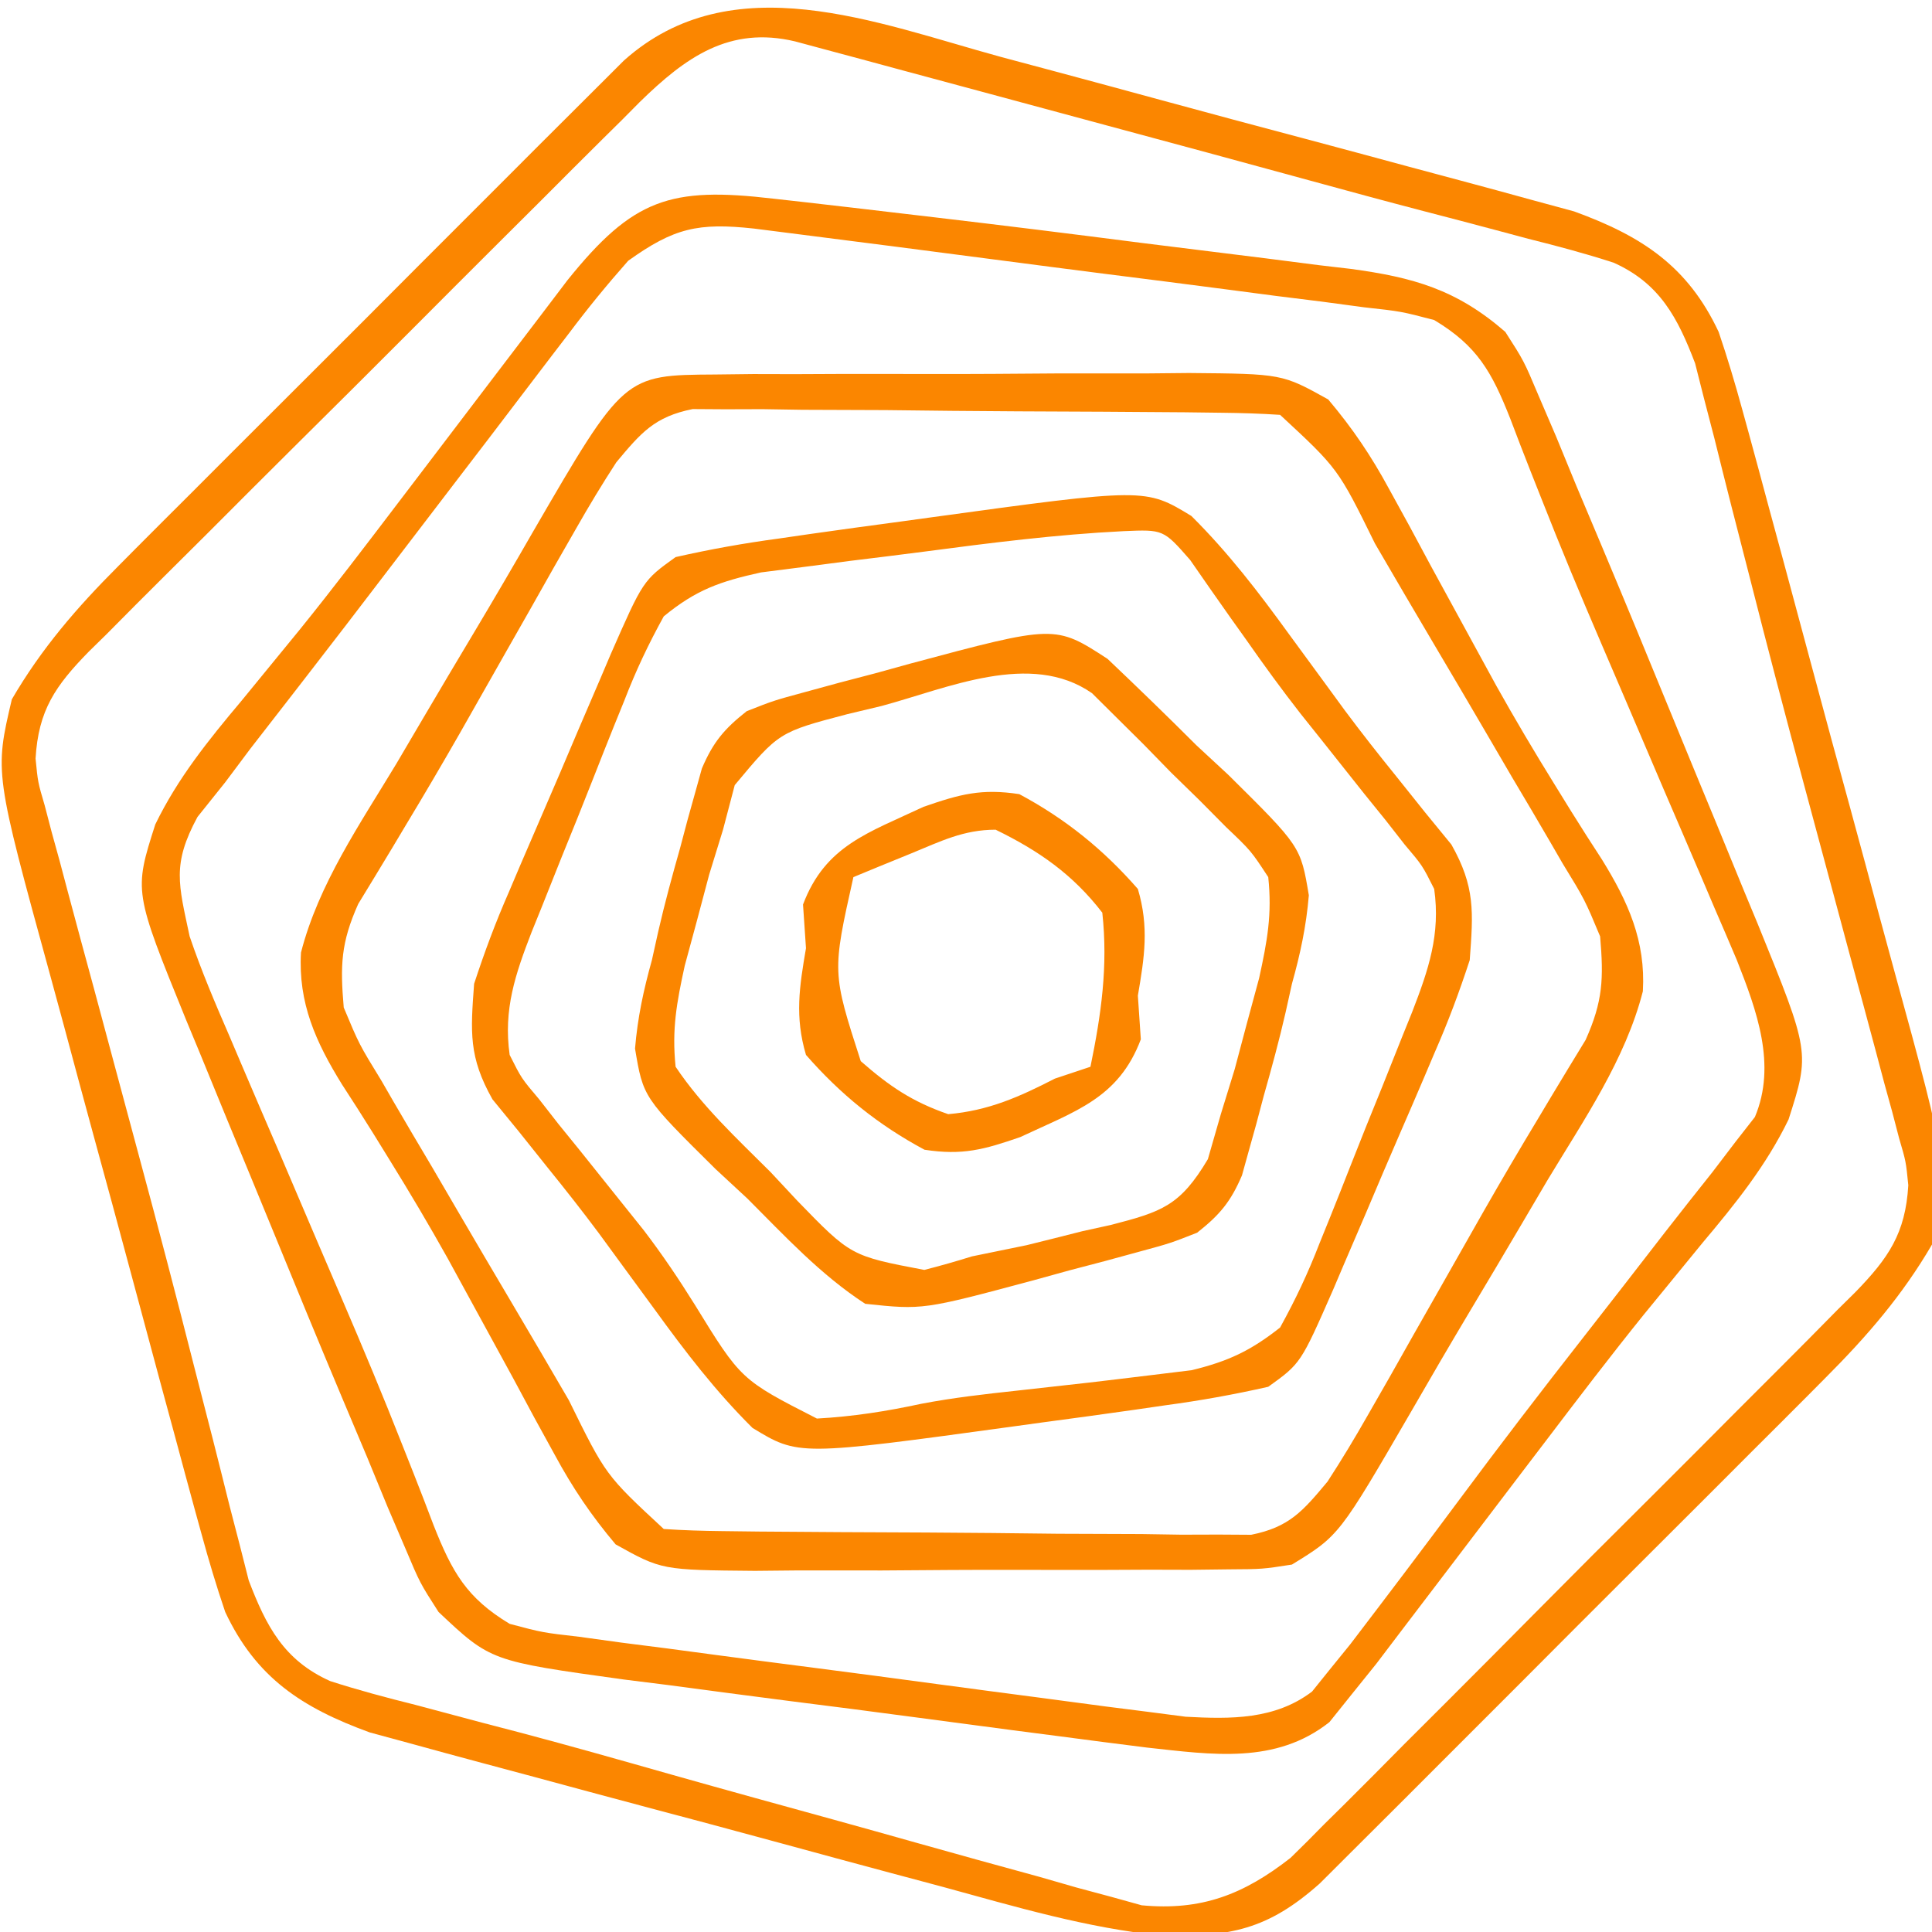 <svg width="120" height="120" viewBox="0 0 120 120" fill="none" xmlns="http://www.w3.org/2000/svg">
<g clip-path="url(#clip0_37_864)">
<path d="M62.151 3.531C63.236 3.821 64.32 4.111 65.405 4.401C67.667 5.007 69.926 5.619 72.184 6.235C75.069 7.023 77.957 7.795 80.848 8.562C83.084 9.157 85.318 9.76 87.551 10.366C88.615 10.653 89.68 10.939 90.746 11.222C92.236 11.619 93.723 12.026 95.21 12.436C96.054 12.665 96.899 12.894 97.768 13.13C101.967 14.659 104.826 16.52 106.748 20.613C107.289 22.206 107.773 23.819 108.216 25.442C108.41 26.146 108.41 26.146 108.608 26.866C109.032 28.41 109.448 29.956 109.863 31.503C110.157 32.586 110.451 33.669 110.745 34.752C111.359 37.021 111.969 39.29 112.577 41.56C113.351 44.453 114.139 47.342 114.931 50.23C115.542 52.467 116.144 54.705 116.744 56.944C117.031 58.009 117.321 59.074 117.613 60.137C121.073 72.743 121.073 72.743 120 77.3C118.154 80.465 115.969 82.989 113.389 85.574C113.034 85.932 112.679 86.289 112.314 86.657C111.152 87.825 109.986 88.987 108.819 90.149C108.005 90.964 107.191 91.78 106.377 92.595C104.676 94.298 102.973 95.998 101.268 97.696C99.084 99.871 96.908 102.053 94.733 104.237C93.055 105.919 91.375 107.598 89.693 109.277C88.889 110.08 88.086 110.884 87.284 111.689C86.163 112.813 85.038 113.933 83.912 115.051C82.954 116.007 82.954 116.007 81.977 116.982C78.76 119.852 76.392 120.316 72.175 120.223C67.535 119.76 63.07 118.431 58.585 117.204C57.5 116.914 56.416 116.623 55.331 116.334C53.069 115.728 50.81 115.116 48.552 114.499C45.667 113.712 42.779 112.94 39.888 112.173C37.652 111.578 35.418 110.975 33.185 110.369C32.121 110.081 31.056 109.796 29.99 109.513C28.5 109.116 27.013 108.709 25.526 108.299C24.682 108.07 23.837 107.841 22.968 107.605C18.769 106.076 15.91 104.215 13.988 100.122C13.447 98.529 12.963 96.916 12.521 95.293C12.391 94.823 12.261 94.353 12.128 93.87C11.704 92.325 11.288 90.778 10.873 89.231C10.579 88.148 10.286 87.066 9.991 85.983C9.377 83.714 8.767 81.445 8.159 79.175C7.385 76.282 6.597 73.393 5.805 70.504C5.194 68.268 4.592 66.03 3.992 63.791C3.705 62.726 3.415 61.661 3.123 60.598C-0.337 47.992 -0.337 47.992 0.736 43.435C2.582 40.27 4.767 37.746 7.348 35.161C7.88 34.625 7.88 34.625 8.422 34.078C9.584 32.91 10.75 31.748 11.917 30.586C12.731 29.771 13.545 28.955 14.359 28.14C16.06 26.437 17.763 24.737 19.468 23.039C21.652 20.863 23.828 18.682 26.003 16.498C27.68 14.816 29.361 13.136 31.043 11.458C31.847 10.655 32.65 9.851 33.452 9.046C34.573 7.922 35.698 6.802 36.824 5.684C37.463 5.047 38.101 4.409 38.759 3.753C45.471 -2.235 54.401 1.41 62.151 3.531ZM39.727 6.346C39.369 6.706 39.012 7.067 38.644 7.438C38.257 7.82 37.87 8.203 37.471 8.596C36.198 9.856 34.933 11.123 33.669 12.391C32.785 13.272 31.901 14.152 31.017 15.032C29.166 16.876 27.32 18.724 25.477 20.574C23.115 22.945 20.741 25.303 18.364 27.659C16.537 29.473 14.716 31.294 12.897 33.118C12.024 33.99 11.149 34.861 10.272 35.728C9.047 36.942 7.832 38.165 6.619 39.391C6.256 39.747 5.893 40.103 5.518 40.47C3.438 42.596 2.383 44.119 2.209 47.116C2.354 48.592 2.354 48.592 2.775 50.022C2.99 50.844 2.99 50.844 3.209 51.683C3.372 52.27 3.534 52.858 3.701 53.463C3.866 54.085 4.031 54.707 4.201 55.347C4.741 57.376 5.292 59.401 5.843 61.426C6.218 62.821 6.593 64.216 6.967 65.612C7.532 67.723 8.099 69.833 8.67 71.943C9.832 76.242 10.959 80.547 12.055 84.863C12.441 86.366 12.827 87.869 13.214 89.372C13.566 90.751 13.91 92.132 14.254 93.513C14.469 94.34 14.684 95.167 14.905 96.018C15.085 96.728 15.265 97.437 15.45 98.167C16.53 100.996 17.635 103.129 20.51 104.416C22.266 104.983 24.027 105.45 25.819 105.897C27.219 106.27 28.62 106.644 30.021 107.018C30.765 107.212 31.509 107.406 32.276 107.606C35.469 108.45 38.645 109.354 41.822 110.256C45.157 111.199 48.499 112.119 51.84 113.038C53.558 113.513 55.273 113.992 56.988 114.477C59.505 115.188 62.026 115.881 64.549 116.571C65.693 116.9 65.693 116.9 66.859 117.236C67.576 117.428 68.292 117.62 69.029 117.818C69.963 118.078 69.963 118.078 70.914 118.342C74.629 118.691 77.253 117.668 80.161 115.393C80.87 114.704 81.569 114.004 82.259 113.296C82.647 112.914 83.034 112.532 83.433 112.139C84.701 110.883 85.956 109.614 87.21 108.344C88.092 107.463 88.974 106.583 89.857 105.703C91.701 103.861 93.538 102.013 95.37 100.161C97.718 97.788 100.08 95.43 102.448 93.076C104.27 91.262 106.084 89.441 107.897 87.617C108.765 86.745 109.636 85.875 110.509 85.007C111.727 83.793 112.934 82.57 114.14 81.344C114.501 80.988 114.862 80.632 115.234 80.264C117.302 78.137 118.351 76.608 118.528 73.619C118.382 72.143 118.382 72.143 117.961 70.713C117.818 70.165 117.674 69.617 117.527 69.052C117.364 68.465 117.202 67.877 117.035 67.272C116.87 66.65 116.705 66.028 116.535 65.388C115.995 63.359 115.444 61.334 114.893 59.309C114.518 57.914 114.143 56.519 113.769 55.123C113.204 53.012 112.637 50.901 112.066 48.792C110.905 44.493 109.777 40.188 108.681 35.872C108.295 34.369 107.909 32.866 107.522 31.363C107.17 29.984 106.826 28.603 106.483 27.222C106.268 26.395 106.053 25.568 105.831 24.717C105.561 23.653 105.561 23.653 105.286 22.567C104.207 19.741 103.1 17.609 100.23 16.317C98.477 15.748 96.72 15.28 94.932 14.833C94.257 14.652 93.583 14.472 92.888 14.286C91.418 13.893 89.946 13.507 88.472 13.125C86.078 12.5 83.692 11.853 81.305 11.198C77.105 10.047 72.9 8.909 68.694 7.778C66.073 7.073 63.454 6.364 60.835 5.656C59.166 5.206 57.497 4.757 55.827 4.307C55.046 4.096 54.265 3.884 53.46 3.666C52.743 3.474 52.027 3.282 51.289 3.084C50.658 2.914 50.028 2.744 49.379 2.57C45.307 1.605 42.587 3.546 39.727 6.346Z" fill="#FB8600"/>
<path d="M48.022 12.338C48.637 12.406 49.251 12.475 49.884 12.546C51.907 12.775 53.929 13.013 55.951 13.252C56.637 13.333 57.324 13.413 58.031 13.496C62.33 14.002 66.625 14.535 70.918 15.089C72.398 15.277 73.879 15.461 75.361 15.641C77.54 15.905 79.716 16.185 81.893 16.467C82.551 16.544 83.209 16.621 83.887 16.7C87.761 17.223 90.46 17.971 93.497 20.614C94.653 22.415 94.653 22.415 95.553 24.551C95.917 25.4 96.281 26.248 96.656 27.122C97.075 28.143 97.495 29.164 97.914 30.185C98.439 31.433 98.965 32.681 99.492 33.929C100.97 37.446 102.424 40.973 103.869 44.504C104.776 46.718 105.691 48.93 106.606 51.142C107.188 52.56 107.769 53.978 108.35 55.397C108.622 56.052 108.895 56.708 109.175 57.384C112.422 65.368 112.422 65.368 111.091 69.531C109.695 72.409 107.785 74.772 105.736 77.209C104.941 78.178 104.148 79.148 103.355 80.12C102.945 80.621 102.534 81.123 102.111 81.639C100.017 84.234 97.999 86.886 95.982 89.54C95.584 90.062 95.186 90.585 94.776 91.122C93.248 93.127 91.722 95.134 90.199 97.142C89.199 98.46 88.196 99.775 87.193 101.09C86.63 101.831 86.068 102.572 85.488 103.336C84.973 103.976 84.457 104.617 83.926 105.277C83.256 106.112 83.256 106.112 82.572 106.965C79.23 109.606 75.277 108.982 71.258 108.547C69.444 108.321 67.63 108.086 65.818 107.845C64.855 107.72 63.892 107.595 62.901 107.467C60.87 107.202 58.84 106.932 56.81 106.659C54.218 106.31 51.624 105.979 49.03 105.652C46.542 105.335 44.056 105.002 41.569 104.67C40.178 104.496 40.178 104.496 38.759 104.319C30.475 103.172 30.475 103.172 27.239 100.123C26.083 98.323 26.083 98.323 25.183 96.186C24.819 95.338 24.455 94.489 24.081 93.615C23.661 92.594 23.241 91.574 22.822 90.553C22.297 89.305 21.771 88.057 21.244 86.809C19.766 83.292 18.313 79.765 16.868 76.234C15.96 74.019 15.045 71.807 14.13 69.596C13.548 68.178 12.967 66.759 12.386 65.341C12.114 64.685 11.841 64.029 11.561 63.354C8.314 55.369 8.314 55.369 9.645 51.207C11.041 48.329 12.951 45.965 15 43.528C15.795 42.559 16.589 41.589 17.381 40.618C17.791 40.116 18.202 39.615 18.625 39.098C20.719 36.504 22.737 33.851 24.755 31.197C25.152 30.675 25.55 30.153 25.96 29.615C27.488 27.61 29.014 25.603 30.537 23.595C31.537 22.278 32.54 20.963 33.543 19.648C34.106 18.907 34.668 18.166 35.248 17.402C39.323 12.337 41.629 11.588 48.022 12.338ZM39.018 16.197C37.71 17.677 36.518 19.131 35.337 20.706C34.993 21.155 34.648 21.604 34.294 22.066C33.552 23.034 32.813 24.005 32.077 24.977C30.898 26.532 29.713 28.082 28.525 29.63C26.904 31.743 25.287 33.858 23.673 35.977C22.193 37.919 20.706 39.855 19.21 41.785C18.713 42.428 18.713 42.428 18.205 43.084C17.321 44.225 16.435 45.365 15.549 46.505C15.034 47.193 14.519 47.881 13.988 48.59C13.135 49.656 13.135 49.656 12.265 50.744C10.675 53.688 11.089 54.91 11.779 58.16C12.495 60.27 13.358 62.301 14.246 64.343C14.495 64.927 14.743 65.511 14.999 66.113C15.791 67.974 16.591 69.831 17.393 71.688C18.173 73.512 18.952 75.337 19.73 77.163C20.245 78.368 20.762 79.573 21.281 80.778C22.56 83.753 23.806 86.736 24.99 89.751C25.217 90.325 25.445 90.899 25.679 91.49C26.105 92.571 26.524 93.655 26.934 94.742C28.082 97.642 28.983 99.254 31.656 100.86C33.696 101.402 33.696 101.402 35.975 101.663C36.845 101.783 37.715 101.903 38.611 102.027C40.017 102.206 40.017 102.206 41.451 102.389C42.427 102.52 43.402 102.65 44.378 102.781C46.421 103.054 48.464 103.321 50.508 103.583C53.12 103.918 55.73 104.267 58.34 104.62C60.354 104.892 62.369 105.157 64.384 105.42C65.813 105.607 67.241 105.799 68.669 105.991C69.543 106.102 70.418 106.213 71.319 106.327C72.085 106.427 72.851 106.526 73.64 106.629C76.45 106.783 79.188 106.815 81.493 105.067C81.841 104.635 82.188 104.203 82.546 103.758C82.98 103.224 83.413 102.69 83.86 102.139C86.131 99.164 88.389 96.181 90.621 93.176C93.126 89.802 95.678 86.47 98.27 83.161C99.996 80.957 101.711 78.744 103.423 76.529C104.394 75.28 105.378 74.039 106.363 72.801C106.839 72.175 107.316 71.55 107.807 70.906C108.201 70.402 108.594 69.898 109 69.379C110.362 66.14 109.115 62.764 107.874 59.623C107.419 58.544 106.957 57.468 106.49 56.394C106.241 55.81 105.993 55.227 105.738 54.625C104.945 52.764 104.145 50.907 103.344 49.05C102.563 47.225 101.784 45.4 101.006 43.575C100.491 42.369 99.974 41.164 99.455 39.96C98.176 36.984 96.93 34.001 95.746 30.986C95.519 30.412 95.292 29.839 95.057 29.247C94.631 28.166 94.212 27.082 93.802 25.995C92.654 23.095 91.754 21.481 89.08 19.878C87.025 19.34 87.025 19.34 84.726 19.087C83.849 18.969 82.972 18.851 82.068 18.73C80.652 18.554 80.652 18.554 79.207 18.374C78.226 18.246 77.245 18.117 76.265 17.987C73.687 17.649 71.109 17.322 68.53 16.996C66.424 16.729 64.319 16.453 62.215 16.178C57.866 15.608 53.517 15.045 49.167 14.494C48.01 14.347 48.01 14.347 46.831 14.197C43.362 13.82 41.862 14.157 39.018 16.197Z" fill="#FB8600"/>
<path d="M44.416 23.261C45.592 23.247 45.592 23.247 46.791 23.233C47.634 23.235 48.477 23.237 49.345 23.239C50.215 23.235 51.084 23.231 51.98 23.227C53.819 23.223 55.657 23.224 57.496 23.23C60.309 23.236 63.121 23.215 65.934 23.192C67.721 23.19 69.507 23.191 71.293 23.193C72.555 23.181 72.555 23.181 73.843 23.168C79.635 23.219 79.635 23.219 82.498 24.811C84.008 26.6 85.168 28.317 86.282 30.377C86.698 31.134 87.114 31.891 87.542 32.672C87.974 33.475 88.405 34.279 88.85 35.107C89.758 36.774 90.668 38.44 91.579 40.105C92.025 40.923 92.472 41.74 92.932 42.582C94.091 44.654 95.292 46.681 96.542 48.698C96.886 49.255 97.229 49.811 97.583 50.384C98.212 51.392 98.85 52.395 99.501 53.389C101.122 56.01 102.223 58.442 102.041 61.572C100.952 65.825 98.368 69.566 96.12 73.297C95.575 74.221 95.031 75.145 94.488 76.07C93.424 77.879 92.352 79.684 91.273 81.485C90.052 83.532 88.85 85.587 87.662 87.653C83.18 95.376 83.18 95.376 80.245 97.178C78.407 97.463 78.407 97.463 76.32 97.475C75.536 97.485 74.752 97.494 73.945 97.504C73.102 97.501 72.259 97.499 71.391 97.497C70.521 97.501 69.652 97.505 68.756 97.509C66.918 97.513 65.079 97.513 63.24 97.506C60.427 97.5 57.615 97.521 54.802 97.544C53.016 97.546 51.229 97.545 49.443 97.543C48.602 97.551 47.76 97.56 46.894 97.568C41.101 97.517 41.101 97.517 38.238 95.925C36.728 94.136 35.569 92.419 34.455 90.359C34.039 89.602 33.623 88.845 33.194 88.064C32.763 87.261 32.331 86.457 31.887 85.629C30.978 83.962 30.069 82.296 29.157 80.631C28.711 79.813 28.264 78.996 27.804 78.154C26.645 76.083 25.444 74.055 24.194 72.038C23.851 71.481 23.507 70.925 23.153 70.352C22.524 69.344 21.886 68.341 21.236 67.347C19.615 64.726 18.514 62.294 18.695 59.164C19.785 54.911 22.368 51.17 24.617 47.439C25.161 46.515 25.705 45.591 26.248 44.667C27.313 42.857 28.384 41.052 29.463 39.251C30.685 37.205 31.887 35.149 33.074 33.083C38.755 23.294 38.755 23.294 44.416 23.261ZM38.282 28.712C37.408 30.056 36.578 31.43 35.786 32.824C35.097 34.027 35.097 34.027 34.394 35.255C33.911 36.11 33.428 36.966 32.945 37.822C32.45 38.693 31.955 39.565 31.459 40.435C30.489 42.14 29.521 43.846 28.555 45.553C27.46 47.467 26.346 49.364 25.206 51.252C24.789 51.95 24.789 51.95 24.363 52.663C23.664 53.827 22.957 54.987 22.25 56.146C21.174 58.553 21.125 59.953 21.35 62.577C22.303 64.859 22.303 64.859 23.694 67.129C24.059 67.762 24.059 67.762 24.432 68.408C25.221 69.767 26.023 71.118 26.825 72.469C27.369 73.398 27.911 74.328 28.453 75.258C29.518 77.082 30.589 78.902 31.665 80.718C32.897 82.799 34.119 84.885 35.335 86.975C37.623 91.629 37.623 91.629 41.227 94.969C42.437 95.051 43.649 95.087 44.862 95.1C45.997 95.114 45.997 95.114 47.155 95.128C47.976 95.134 48.796 95.139 49.642 95.145C50.482 95.151 51.323 95.157 52.189 95.163C53.97 95.173 55.751 95.181 57.532 95.187C60.26 95.199 62.987 95.232 65.714 95.264C67.442 95.272 69.171 95.278 70.899 95.283C71.717 95.296 72.534 95.308 73.377 95.322C74.138 95.32 74.9 95.317 75.684 95.315C76.353 95.32 77.022 95.324 77.712 95.328C80.082 94.855 80.926 93.855 82.454 92.025C83.329 90.68 84.158 89.306 84.95 87.912C85.409 87.11 85.869 86.308 86.342 85.481C86.825 84.626 87.308 83.77 87.791 82.914C88.286 82.043 88.781 81.172 89.277 80.301C90.247 78.596 91.215 76.89 92.182 75.183C93.276 73.269 94.39 71.372 95.53 69.484C95.808 69.019 96.087 68.553 96.373 68.073C97.072 66.909 97.779 65.749 98.486 64.59C99.562 62.184 99.611 60.783 99.386 58.16C98.433 55.877 98.433 55.877 97.043 53.607C96.799 53.185 96.555 52.763 96.304 52.328C95.516 50.969 94.714 49.618 93.911 48.267C93.368 47.338 92.825 46.408 92.283 45.478C91.218 43.654 90.147 41.834 89.071 40.018C87.839 37.937 86.617 35.851 85.402 33.761C83.113 29.108 83.113 29.108 79.509 25.767C78.3 25.686 77.087 25.65 75.875 25.637C74.739 25.622 74.739 25.622 73.581 25.608C72.761 25.602 71.94 25.597 71.095 25.591C70.254 25.585 69.413 25.579 68.547 25.573C66.766 25.563 64.985 25.555 63.204 25.549C60.476 25.537 57.749 25.505 55.022 25.472C53.294 25.465 51.565 25.458 49.837 25.453C49.02 25.441 48.202 25.428 47.36 25.414C46.598 25.416 45.837 25.419 45.052 25.421C44.383 25.416 43.714 25.412 43.025 25.408C40.654 25.881 39.81 26.882 38.282 28.712Z" fill="#FB8600"/>
<path d="M73.999 32.048C76.292 34.326 78.168 36.775 80.061 39.387C80.835 40.445 81.61 41.502 82.385 42.559C82.766 43.081 83.148 43.603 83.541 44.141C84.569 45.52 85.627 46.865 86.71 48.202C87.31 48.952 87.91 49.703 88.528 50.476C89.063 51.13 89.598 51.784 90.15 52.458C91.631 55.087 91.51 56.628 91.288 59.633C90.634 61.63 89.951 63.46 89.111 65.373C88.888 65.9 88.664 66.426 88.434 66.969C87.963 68.074 87.486 69.178 87.006 70.28C86.273 71.965 85.555 73.656 84.839 75.349C84.378 76.426 83.915 77.502 83.452 78.578C83.238 79.082 83.024 79.586 82.803 80.105C80.792 84.686 80.792 84.686 78.773 86.136C76.617 86.623 74.559 86.993 72.377 87.286C71.448 87.421 71.448 87.421 70.499 87.559C68.596 87.831 66.691 88.09 64.785 88.344C63.925 88.463 63.925 88.463 63.048 88.584C49.596 90.43 49.596 90.43 46.737 88.689C44.445 86.412 42.569 83.963 40.675 81.35C39.901 80.293 39.126 79.236 38.351 78.178C37.779 77.396 37.779 77.396 37.195 76.597C36.167 75.218 35.109 73.873 34.026 72.536C33.426 71.786 32.827 71.035 32.209 70.261C31.673 69.608 31.138 68.954 30.587 68.28C29.105 65.65 29.226 64.11 29.448 61.105C30.102 59.108 30.785 57.278 31.625 55.365C31.848 54.838 32.072 54.312 32.302 53.769C32.774 52.663 33.25 51.56 33.73 50.458C34.464 48.773 35.181 47.082 35.897 45.389C36.358 44.312 36.821 43.236 37.284 42.16C37.605 41.404 37.605 41.404 37.933 40.633C39.944 36.051 39.944 36.051 41.963 34.602C44.119 34.115 46.177 33.745 48.359 33.452C48.979 33.362 49.599 33.272 50.237 33.179C52.141 32.907 54.045 32.648 55.951 32.393C56.524 32.314 57.098 32.235 57.689 32.154C71.14 30.308 71.14 30.308 73.999 32.048ZM57.371 34.267C55.859 34.464 54.345 34.649 52.831 34.834C51.869 34.959 50.908 35.085 49.918 35.215C48.608 35.382 48.608 35.382 47.272 35.553C44.721 36.116 43.247 36.627 41.227 38.283C40.252 40.053 39.496 41.656 38.774 43.523C38.567 44.034 38.359 44.545 38.146 45.071C37.712 46.15 37.283 47.23 36.86 48.313C36.214 49.965 35.548 51.608 34.879 53.251C34.458 54.303 34.039 55.354 33.621 56.406C33.423 56.895 33.225 57.385 33.021 57.889C32.006 60.512 31.257 62.709 31.656 65.522C32.387 66.98 32.387 66.98 33.491 68.283C33.885 68.787 34.279 69.292 34.684 69.812C35.327 70.604 35.327 70.604 35.982 71.412C36.871 72.521 37.76 73.631 38.647 74.742C39.089 75.293 39.53 75.844 39.984 76.412C41.126 77.906 42.145 79.418 43.139 81.011C46.023 85.7 46.023 85.7 50.74 88.109C52.964 87.986 55.042 87.663 57.217 87.193C59.203 86.813 61.182 86.589 63.192 86.372C67.663 85.879 67.663 85.879 72.127 85.336C72.752 85.26 73.376 85.184 74.019 85.105C76.285 84.552 77.668 83.907 79.509 82.455C80.484 80.684 81.24 79.082 81.962 77.215C82.169 76.704 82.377 76.193 82.59 75.666C83.024 74.588 83.453 73.508 83.876 72.425C84.522 70.773 85.188 69.13 85.858 67.486C86.278 66.435 86.697 65.384 87.116 64.332C87.313 63.842 87.511 63.353 87.715 62.849C88.73 60.226 89.479 58.029 89.08 55.215C88.349 53.758 88.349 53.758 87.245 52.455C86.654 51.698 86.654 51.698 86.05 50.926C85.623 50.398 85.195 49.87 84.755 49.326C83.872 48.215 82.99 47.104 82.109 45.993C81.669 45.442 81.228 44.89 80.775 44.322C79.608 42.827 78.502 41.307 77.416 39.752C76.94 39.086 76.94 39.086 76.455 38.405C75.603 37.204 74.763 35.994 73.924 34.783C72.262 32.885 72.262 32.885 69.785 32.991C65.615 33.198 61.508 33.72 57.371 34.267Z" fill="#FB8600"/>
<path d="M68.791 40.922C70.653 42.691 72.495 44.472 74.31 46.289C75.29 47.197 75.29 47.197 76.29 48.124C80.786 52.575 80.786 52.575 81.294 55.607C81.133 57.534 80.766 59.244 80.245 61.105C80.115 61.694 79.984 62.283 79.849 62.89C79.45 64.629 78.985 66.337 78.497 68.053C78.343 68.633 78.189 69.213 78.031 69.811C77.876 70.369 77.72 70.926 77.559 71.501C77.421 71.998 77.284 72.494 77.141 73.006C76.44 74.648 75.76 75.458 74.356 76.565C72.689 77.221 72.689 77.221 70.752 77.747C70.049 77.939 69.345 78.131 68.62 78.329C67.886 78.522 67.152 78.714 66.396 78.912C65.67 79.112 64.945 79.313 64.197 79.52C57.328 81.361 57.328 81.361 53.742 80.982C50.972 79.183 48.756 76.78 46.426 74.448C45.773 73.843 45.12 73.238 44.447 72.614C39.95 68.163 39.95 68.163 39.443 65.13C39.603 63.203 39.971 61.493 40.491 59.633C40.622 59.044 40.752 58.454 40.887 57.847C41.287 56.108 41.751 54.401 42.239 52.685C42.47 51.814 42.47 51.814 42.705 50.926C42.861 50.369 43.017 49.811 43.177 49.237C43.384 48.492 43.384 48.492 43.595 47.731C44.297 46.089 44.977 45.28 46.38 44.172C48.048 43.516 48.048 43.516 49.984 42.99C50.687 42.798 51.391 42.606 52.116 42.408C52.85 42.216 53.584 42.024 54.34 41.826C55.066 41.625 55.792 41.424 56.539 41.218C65.534 38.807 65.534 38.807 68.791 40.922ZM54.755 43.85C53.701 44.102 53.701 44.102 52.627 44.358C48.379 45.475 48.379 45.475 45.636 48.765C45.395 49.679 45.155 50.593 44.908 51.534C44.624 52.455 44.34 53.376 44.048 54.324C43.8 55.256 43.553 56.188 43.298 57.148C43.044 58.084 42.791 59.019 42.53 59.983C42.027 62.287 41.723 63.935 41.963 66.258C43.607 68.716 45.764 70.707 47.853 72.792C48.4 73.379 48.948 73.965 49.512 74.569C52.848 78.009 52.848 78.009 57.409 78.877C58.403 78.624 59.389 78.342 60.368 78.037C61.5 77.802 62.632 77.571 63.764 77.341C64.919 77.056 66.072 76.767 67.224 76.473C67.811 76.344 68.398 76.215 69.003 76.082C72.163 75.263 73.296 74.901 75.023 71.998C75.289 71.076 75.555 70.153 75.828 69.203C76.112 68.283 76.396 67.362 76.688 66.414C76.936 65.482 77.183 64.55 77.439 63.59C77.692 62.654 77.945 61.718 78.207 60.754C78.71 58.449 79.019 56.804 78.773 54.479C77.701 52.843 77.701 52.843 76.165 51.382C75.617 50.829 75.069 50.276 74.504 49.707C73.924 49.141 73.343 48.575 72.745 47.991C72.179 47.411 71.613 46.831 71.03 46.233C70.477 45.685 69.924 45.137 69.355 44.572C68.85 44.071 68.345 43.57 67.825 43.054C64.018 40.405 58.864 42.745 54.755 43.85Z" fill="#FB8600"/>
<path d="M63.313 49.326C66.187 50.866 68.529 52.76 70.675 55.215C71.377 57.58 71.086 59.443 70.675 61.841C70.766 63.185 70.766 63.185 70.859 64.556C69.475 68.222 66.801 69.008 63.37 70.626C61.111 71.409 59.775 71.773 57.423 71.412C54.549 69.872 52.207 67.977 50.061 65.522C49.359 63.158 49.65 61.294 50.061 58.896C50.001 58 49.94 57.105 49.877 56.181C51.261 52.515 53.935 51.729 57.366 50.111C59.625 49.328 60.962 48.965 63.313 49.326ZM56.595 53.007C55.925 53.28 55.255 53.553 54.565 53.835C53.793 54.154 53.793 54.154 53.006 54.479C51.683 60.394 51.683 60.394 53.463 65.91C55.246 67.47 56.654 68.429 58.896 69.203C61.401 68.984 63.304 68.134 65.522 66.994C66.25 66.751 66.979 66.508 67.73 66.258C68.4 63.006 68.828 60.001 68.466 56.688C66.63 54.306 64.532 52.849 61.84 51.534C59.851 51.534 58.432 52.253 56.595 53.007Z" fill="#FB8600"/>
</g>
<defs>
<clipPath id="clip0_37_864">
<rect width="120" height="120" fill="white"/>
</clipPath>
</defs>
</svg>

